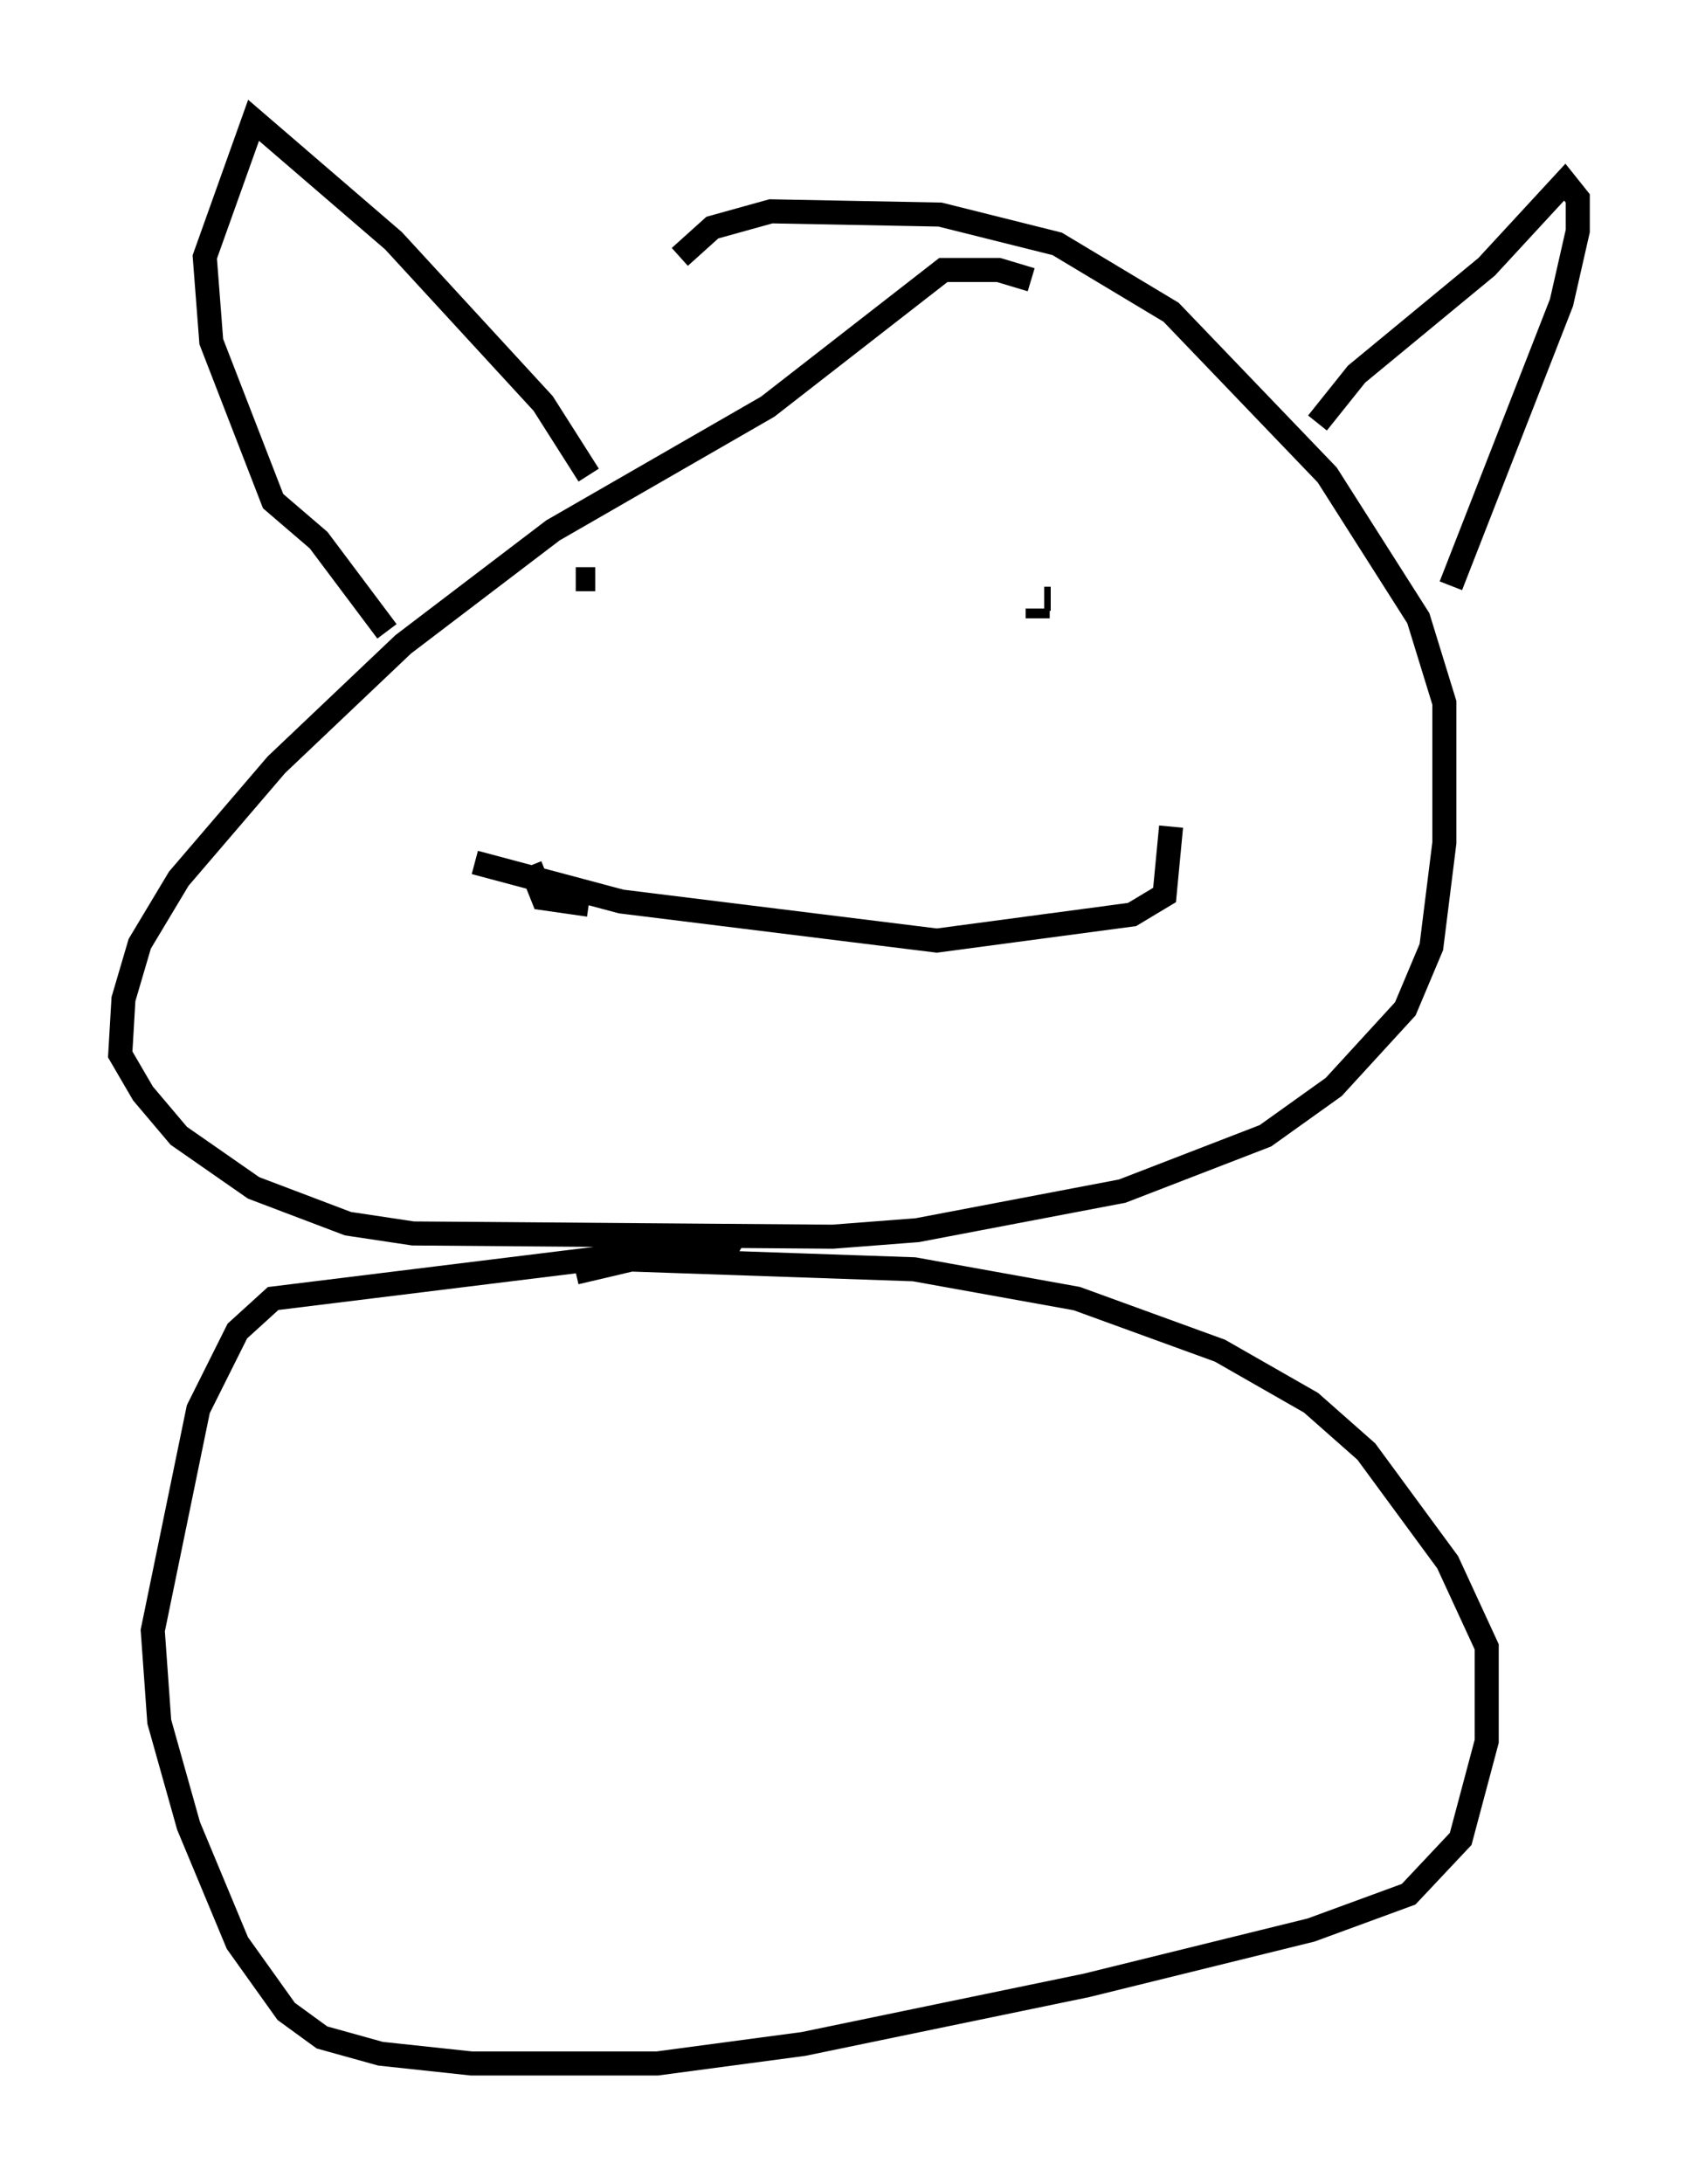 <?xml version="1.0" encoding="utf-8" ?>
<svg baseProfile="full" height="90.784" version="1.1" width="70.622" xmlns="http://www.w3.org/2000/svg" xmlns:ev="http://www.w3.org/2001/xml-events" xmlns:xlink="http://www.w3.org/1999/xlink"><defs /><rect fill="white" height="90.784" width="70.622" x="0" y="0" /><path d="M43.565, 12.307 m-0.677, -0.677 l-1.353, -0.406 -2.3, 0.0 l-7.307, 5.683 -8.931, 5.142 l-6.225, 4.736 -5.277, 5.007 l-4.059, 4.736 -1.624, 2.706 l-0.677, 2.3 -0.135, 2.3 l0.947, 1.624 1.488, 1.759 l3.112, 2.165 3.924, 1.488 l2.706, 0.406 17.456, 0.135 l3.518, -0.271 8.525, -1.624 l5.954, -2.3 2.842, -2.03 l2.977, -3.248 1.083, -2.571 l0.541, -4.33 0.0, -5.819 l-1.083, -3.518 -3.789, -5.954 l-6.495, -6.766 -4.736, -2.842 l-4.871, -1.218 -7.036, -0.135 l-2.436, 0.677 -1.353, 1.218 m2.436, 41.407 l-0.677, -0.406 -18.674, 2.3 l-1.488, 1.353 -1.624, 3.248 l-1.894, 9.202 0.271, 3.789 l1.218, 4.33 2.03, 4.871 l2.03, 2.842 1.488, 1.083 l2.436, 0.677 3.789, 0.406 l7.713, 0.0 6.089, -0.812 l11.773, -2.436 9.337, -2.3 l4.059, -1.488 2.165, -2.3 l1.083, -4.059 0.0, -3.924 l-1.624, -3.518 -3.383, -4.601 l-2.3, -2.03 -3.789, -2.165 l-5.954, -2.165 -6.766, -1.218 l-11.773, -0.406 -2.3, 0.541 m0.0, -28.822 l0.812, 0.0 m18.944, 0.812 l0.0, 0.0 m-21.651, 11.096 l0.541, 1.353 1.894, 0.271 m19.35, -12.584 l0.0, 0.0 m-0.135, -0.135 l-0.271, 0.0 m-0.271, 0.406 l0.0, 0.406 m-23.41, 10.149 l6.089, 1.624 13.126, 1.624 l8.119, -1.083 1.353, -0.812 l0.271, -2.842 m6.089, -16.779 l1.624, -2.03 5.413, -4.465 l3.248, -3.518 0.541, 0.677 l0.0, 1.353 -0.677, 2.977 l-4.601, 11.773 m-35.859, -4.601 l-1.894, -2.977 -6.225, -6.766 l-5.819, -5.007 -2.03, 5.683 l0.271, 3.518 2.571, 6.631 l1.894, 1.624 2.842, 3.789 " fill="none" stroke="black" stroke-width="1" /></svg>